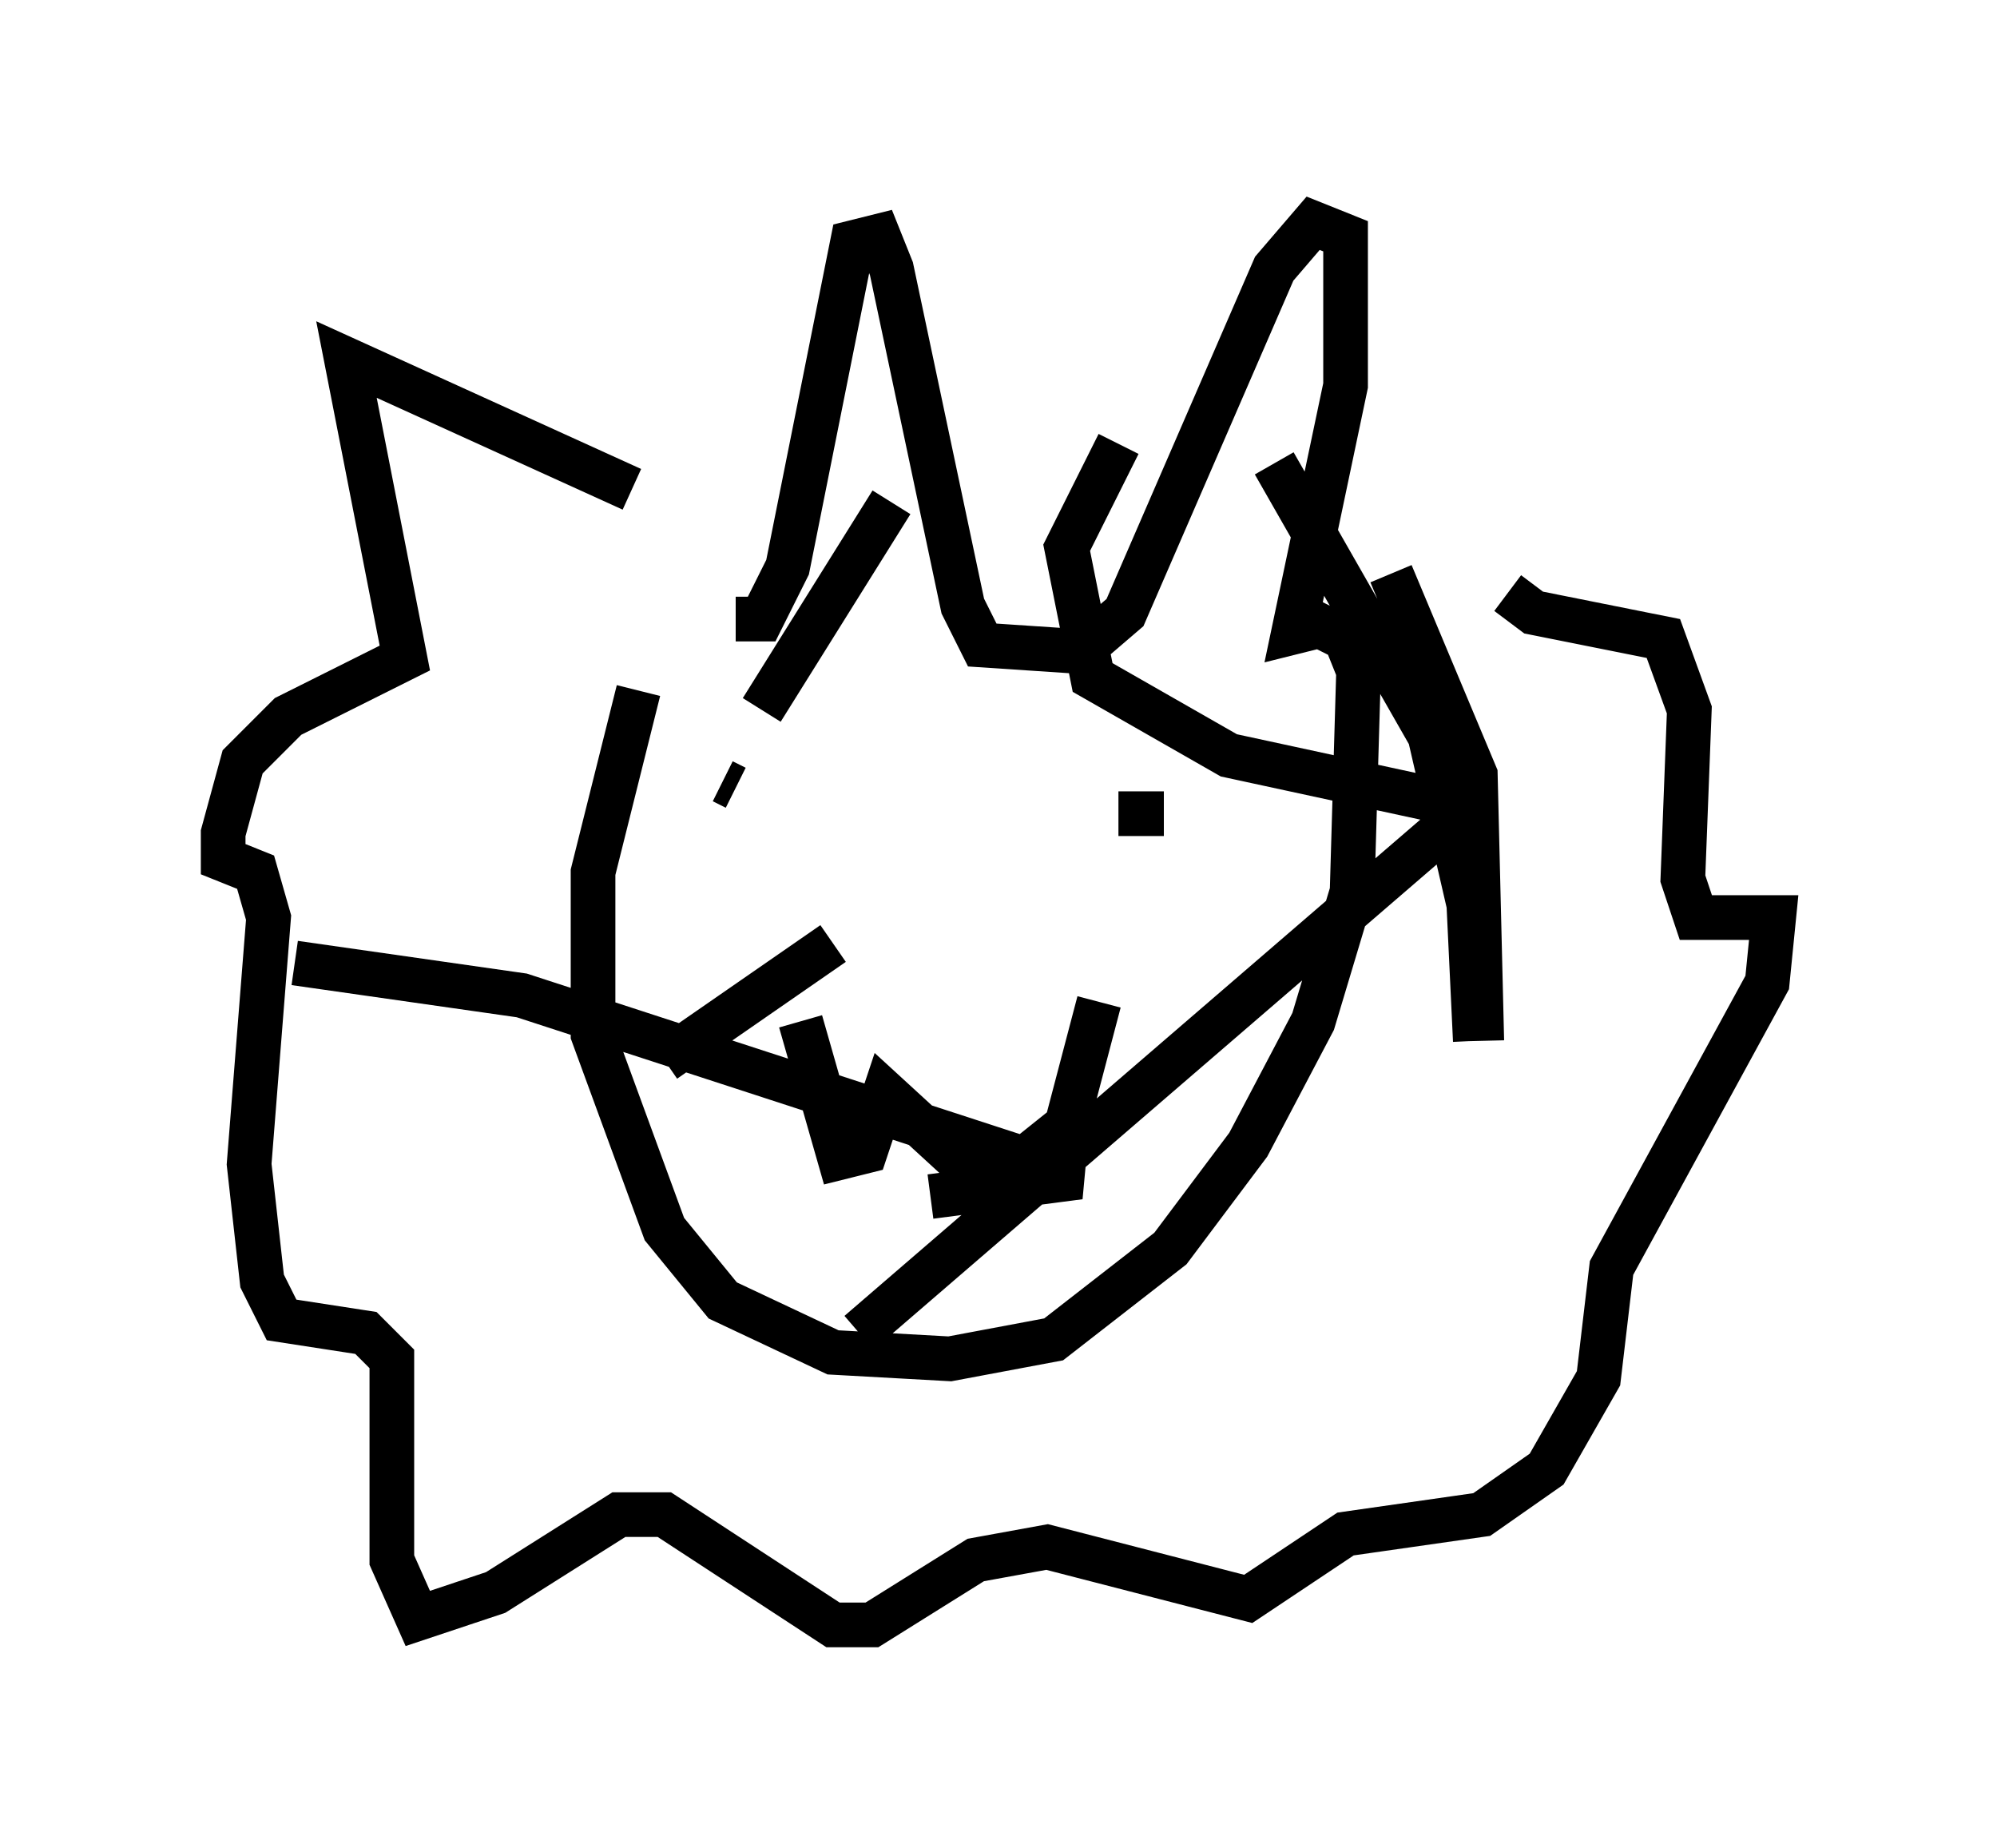 <?xml version="1.0" encoding="utf-8" ?>
<svg baseProfile="full" height="41.374" version="1.1" width="44.715" xmlns="http://www.w3.org/2000/svg" xmlns:ev="http://www.w3.org/2001/xml-events" xmlns:xlink="http://www.w3.org/1999/xlink"><defs /><rect fill="white" height="41.374" width="44.715" x="0" y="0" /><path d="M15.749, 14.006 m-1.453, 1.453 l-1.017, 4.067 0.0, 3.631 l1.598, 4.358 1.307, 1.598 l2.469, 1.162 2.615, 0.145 l2.324, -0.436 2.615, -2.034 l1.743, -2.324 1.453, -2.76 l0.872, -2.905 0.145, -4.939 l-0.291, -0.726 -0.581, -0.291 l-0.581, 0.145 1.162, -5.52 l0.0, -3.341 -0.726, -0.291 l-0.872, 1.017 -3.341, 7.698 l-1.017, 0.872 -2.179, -0.145 l-0.436, -0.872 -1.598, -7.553 l-0.291, -0.726 -0.581, 0.145 l-1.453, 7.263 -0.581, 1.162 l-0.581, 0.0 m-2.324, -2.905 l-6.391, -2.905 1.307, 6.682 l-2.615, 1.307 -1.017, 1.017 l-0.436, 1.598 0.0, 0.581 l0.726, 0.291 0.291, 1.017 l-0.436, 5.52 0.291, 2.615 l0.436, 0.872 1.888, 0.291 l0.581, 0.581 0.0, 4.503 l0.581, 1.307 1.743, -0.581 l2.76, -1.743 1.017, 0.0 l3.777, 2.469 0.872, 0.0 l2.324, -1.453 1.598, -0.291 l4.503, 1.162 2.179, -1.453 l3.05, -0.436 1.453, -1.017 l1.162, -2.034 0.291, -2.469 l3.486, -6.391 0.145, -1.453 l-1.743, 0.0 -0.291, -0.872 l0.145, -3.777 -0.581, -1.598 l-2.905, -0.581 -0.581, -0.436 m-17.285, 4.358 l-0.291, -0.145 m9.877, 0.726 l-1.017, 0.0 m-7.117, 4.648 l0.872, 3.05 0.581, -0.145 l0.436, -1.307 1.743, 1.598 l0.872, 0.291 1.453, -1.162 l0.726, -2.76 m-7.553, -6.536 l2.905, -4.648 m-5.084, 12.492 l3.777, -2.615 m9.877, -10.749 l3.486, 6.101 0.872, 3.777 l0.145, 3.05 m0.145, 0.0 l-0.145, -5.955 -1.888, -4.503 m-24.547, 8.715 l5.084, 0.726 12.492, 4.067 l-3.341, 0.436 m4.212, -16.849 l-1.162, 2.324 0.581, 2.905 l3.05, 1.743 5.374, 1.162 m0.0, 0.0 l-13.654, 11.765 " fill="none" stroke="black" stroke-width="1" /></svg>